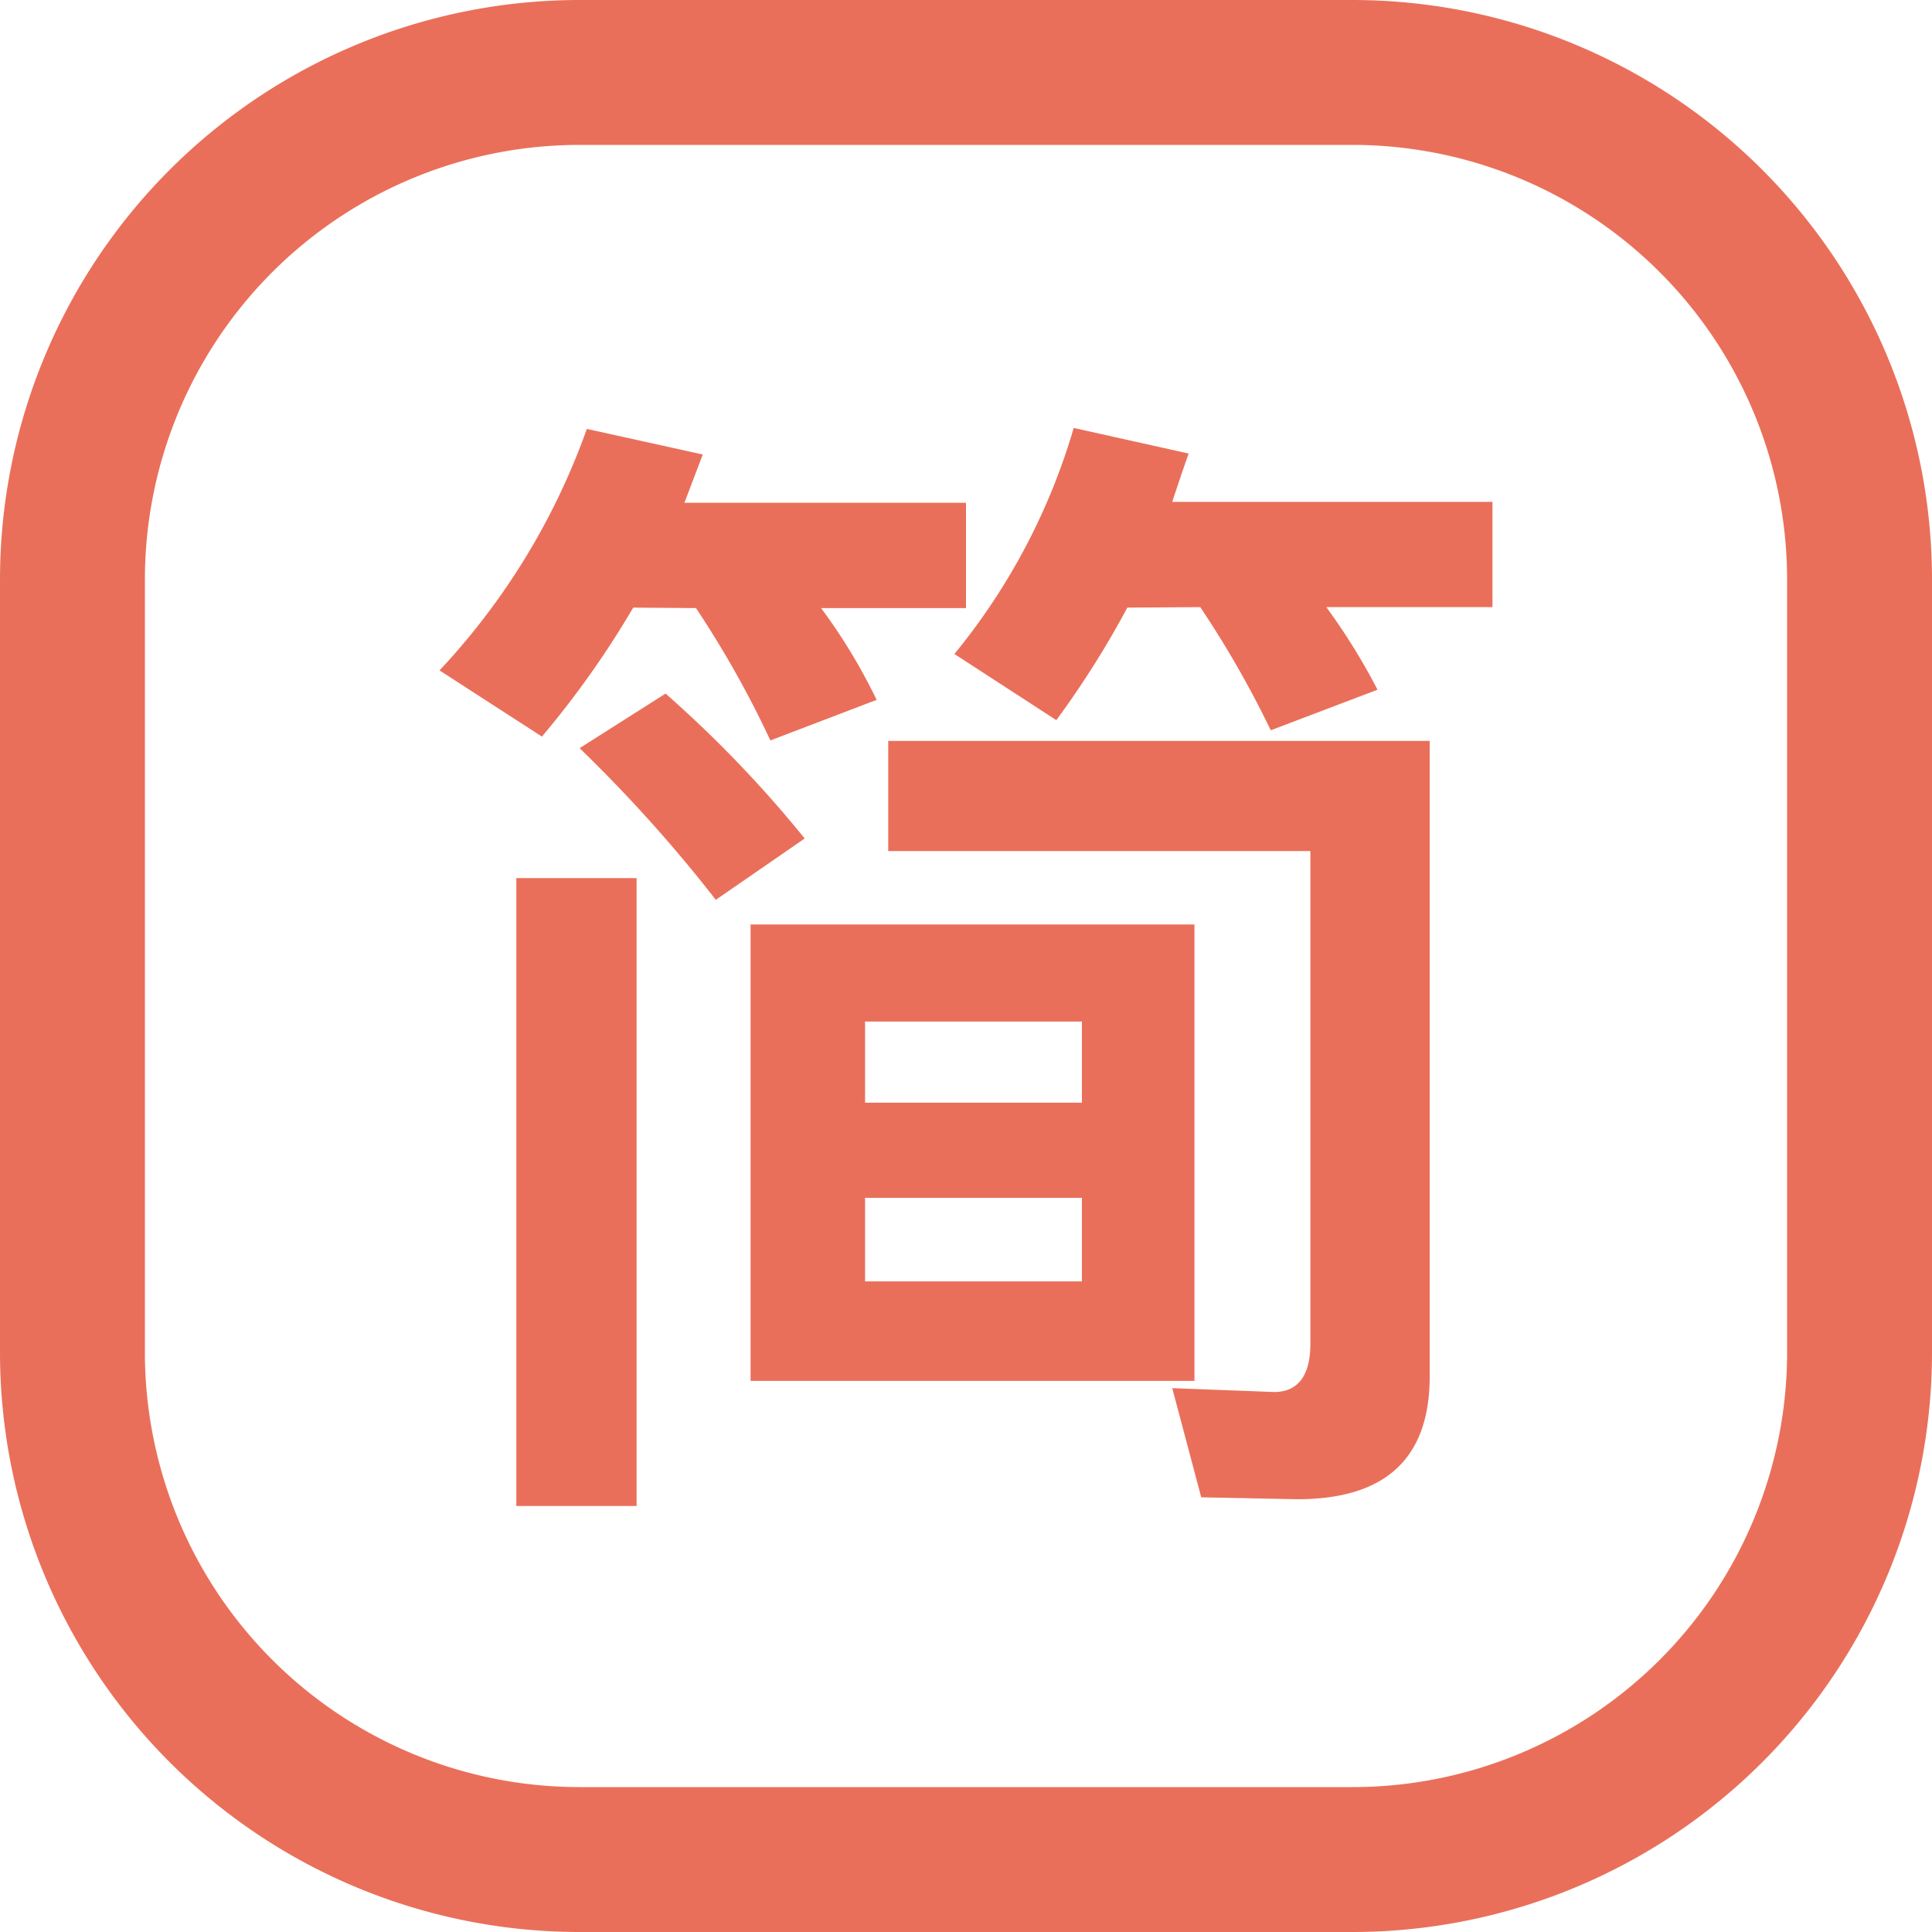 <?xml version="1.0" standalone="no"?><!DOCTYPE svg PUBLIC "-//W3C//DTD SVG 1.1//EN" "http://www.w3.org/Graphics/SVG/1.1/DTD/svg11.dtd"><svg t="1554101553367" class="icon" style="" viewBox="0 0 1024 1024" version="1.1" xmlns="http://www.w3.org/2000/svg" p-id="26103" xmlns:xlink="http://www.w3.org/1999/xlink" width="32" height="32"><defs><style type="text/css"></style></defs><path d="M716.8 76.8a230.4 230.4 0 0 1 230.4 230.4v409.6a230.4 230.4 0 0 1-230.4 230.4H307.2a230.4 230.4 0 0 1-230.4-230.4V307.2a230.4 230.4 0 0 1 230.4-230.4h409.6m0-76.8H307.2A307.2 307.2 0 0 0 0 307.2v409.6a307.2 307.2 0 0 0 307.2 307.2h409.6a307.2 307.2 0 0 0 307.2-307.2V307.2A307.2 307.2 0 0 0 716.8 0z" p-id="26104" fill="#ea6f5a"></path><path d="M335.616 322.048a489.728 489.728 0 0 1-48.384 68.352L232.96 355.328a366.848 366.848 0 0 0 78.08-128l61.44 13.568-9.728 25.6H512v55.808h-76.8a300.288 300.288 0 0 1 29.44 48.64l-56.32 21.504a535.296 535.296 0 0 0-39.424-70.144z m-61.952 143.36h63.744v332.8h-63.744z m79.104-97.792a628.48 628.48 0 0 1 73.728 76.8l-47.104 32.512A768 768 0 0 0 307.2 396.544z m45.056 122.368h235.264v241.92h-235.264z m60.672 94.464h114.944v-43.008h-114.944z m114.944 94.72V634.88h-114.944v44.288zM636.672 793.6l-15.36-57.856 54.016 2.048c12.8 0 19.2-8.96 19.2-25.6v-261.12h-223.744v-58.368H757.76V729.6c0 43.264-23.296 65.024-70.144 65.024z m-39.168-471.552a491.008 491.008 0 0 1-37.632 59.648l-54.016-35.072a338.432 338.432 0 0 0 63.232-119.808l60.928 13.568c-4.096 11.52-6.912 20.224-8.704 25.6h169.728v55.808h-88.064a332.8 332.8 0 0 1 27.136 43.776l-56.576 21.504a533.504 533.504 0 0 0-37.376-65.28z" p-id="26105" fill="#ea6f5a"></path></svg>